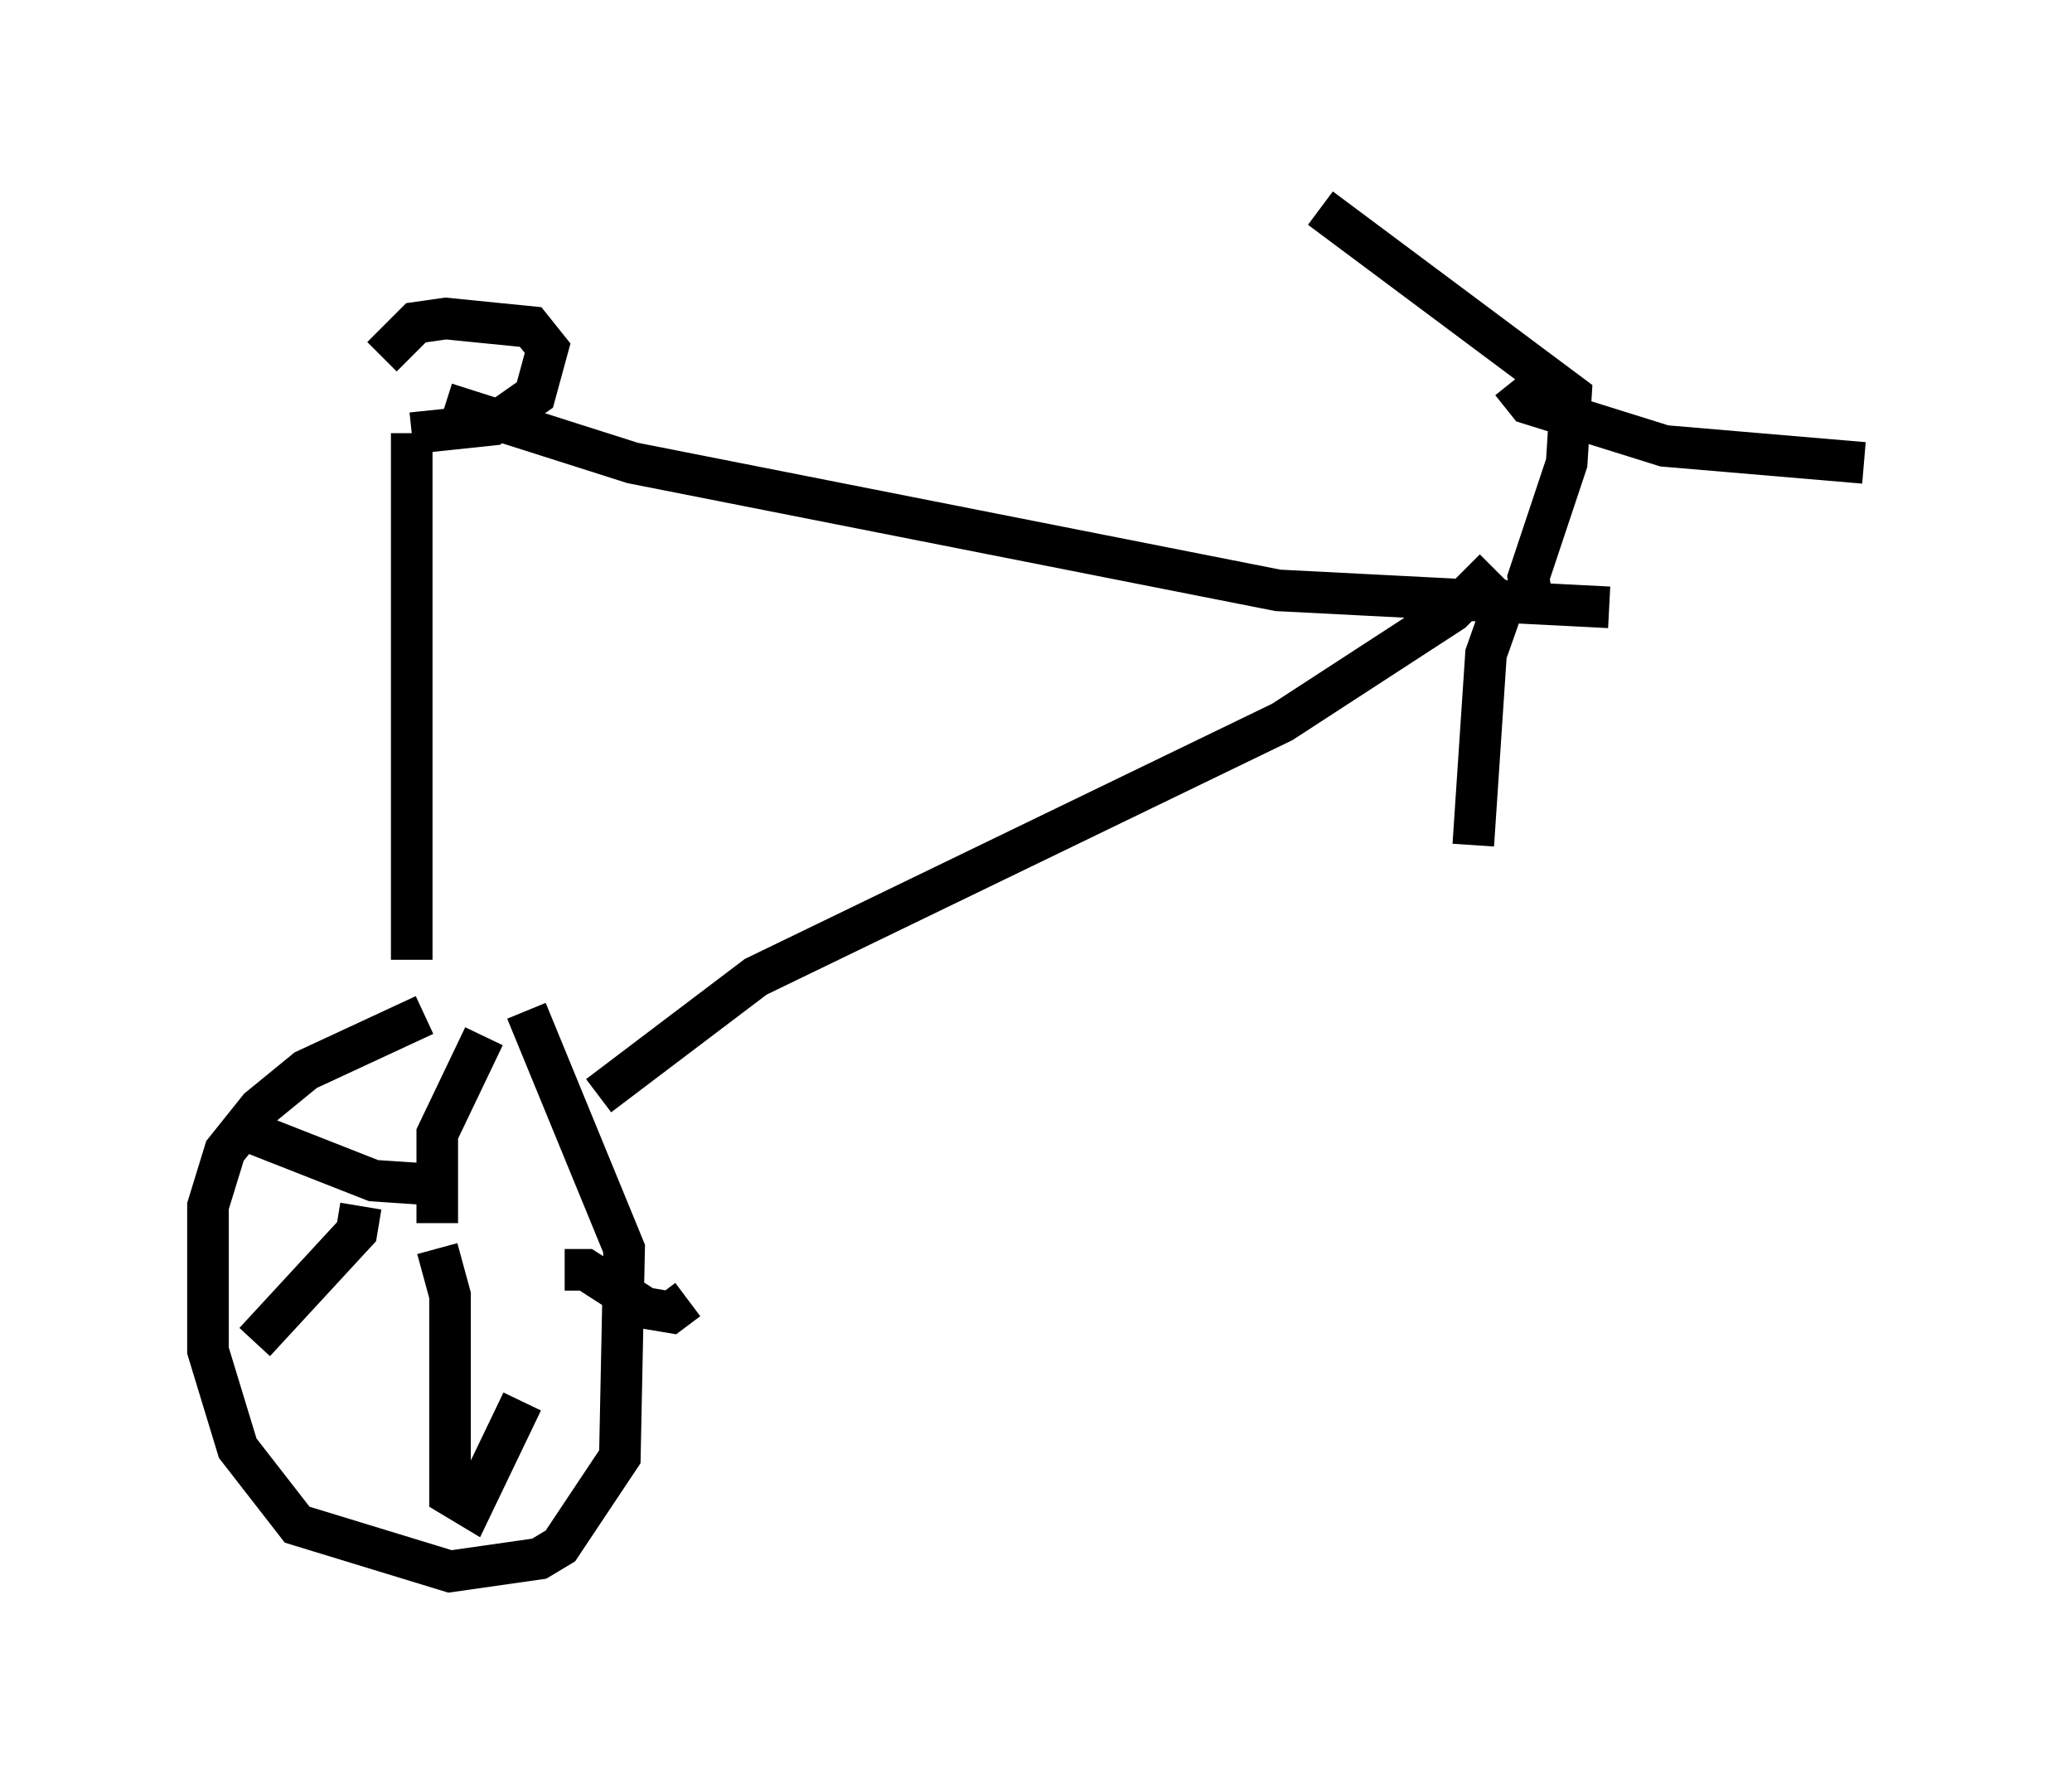 <?xml version="1.0" encoding="utf-8" ?>
<svg baseProfile="full" height="42.769" version="1.1" width="49.813" xmlns="http://www.w3.org/2000/svg" xmlns:ev="http://www.w3.org/2001/xml-events" xmlns:xlink="http://www.w3.org/1999/xlink"><defs /><rect fill="white" height="42.769" width="49.813" x="0" y="0" /><path d="M12.452, 24.396 m-2.246, 0.0 l-2.858, 1.327 -1.123, 0.919 l-0.817, 1.021 -0.408, 1.327 l0.0, 3.471 0.715, 2.348 l1.429, 1.838 3.675, 1.123 l2.144, -0.306 0.51, -0.306 l1.429, -2.144 0.102, -5.002 l-2.348, -5.717 m-2.144, 5.104 l0.0, 0.0 m0.0, 0.0 l0.0, -2.144 1.123, -2.348 m-1.123, 3.573 l-1.531, -0.102 -2.858, -1.123 m2.552, 1.735 l-0.102, 0.613 -2.45, 2.654 m4.39, -2.246 l0.306, 1.123 0.0, 4.798 l0.51, 0.306 1.225, -2.552 m1.021, -3.165 l0.51, 0.0 1.429, 0.919 l0.613, 0.102 0.408, -0.306 m-2.144, -4.9 l3.777, -2.858 12.658, -6.125 l4.083, -2.654 1.021, -1.021 m-26.032, 9.392 l0.0, -12.658 m0.0, 0.0 l1.94, -0.204 1.021, -0.715 l0.306, -1.123 -0.408, -0.51 l-2.042, -0.204 -0.715, 0.102 l-0.817, 0.817 m1.531, 1.123 l4.492, 1.429 15.517, 3.063 l7.963, 0.408 m-1.838, -0.102 l-0.102, -0.613 0.919, -2.756 l0.102, -1.633 -6.023, -4.492 m4.594, 4.185 l0.408, 0.51 3.267, 1.021 l4.798, 0.408 m-8.473, 2.858 l-0.613, 1.735 -0.306, 4.594 " fill="none" stroke="black" stroke-width="1" /></svg>